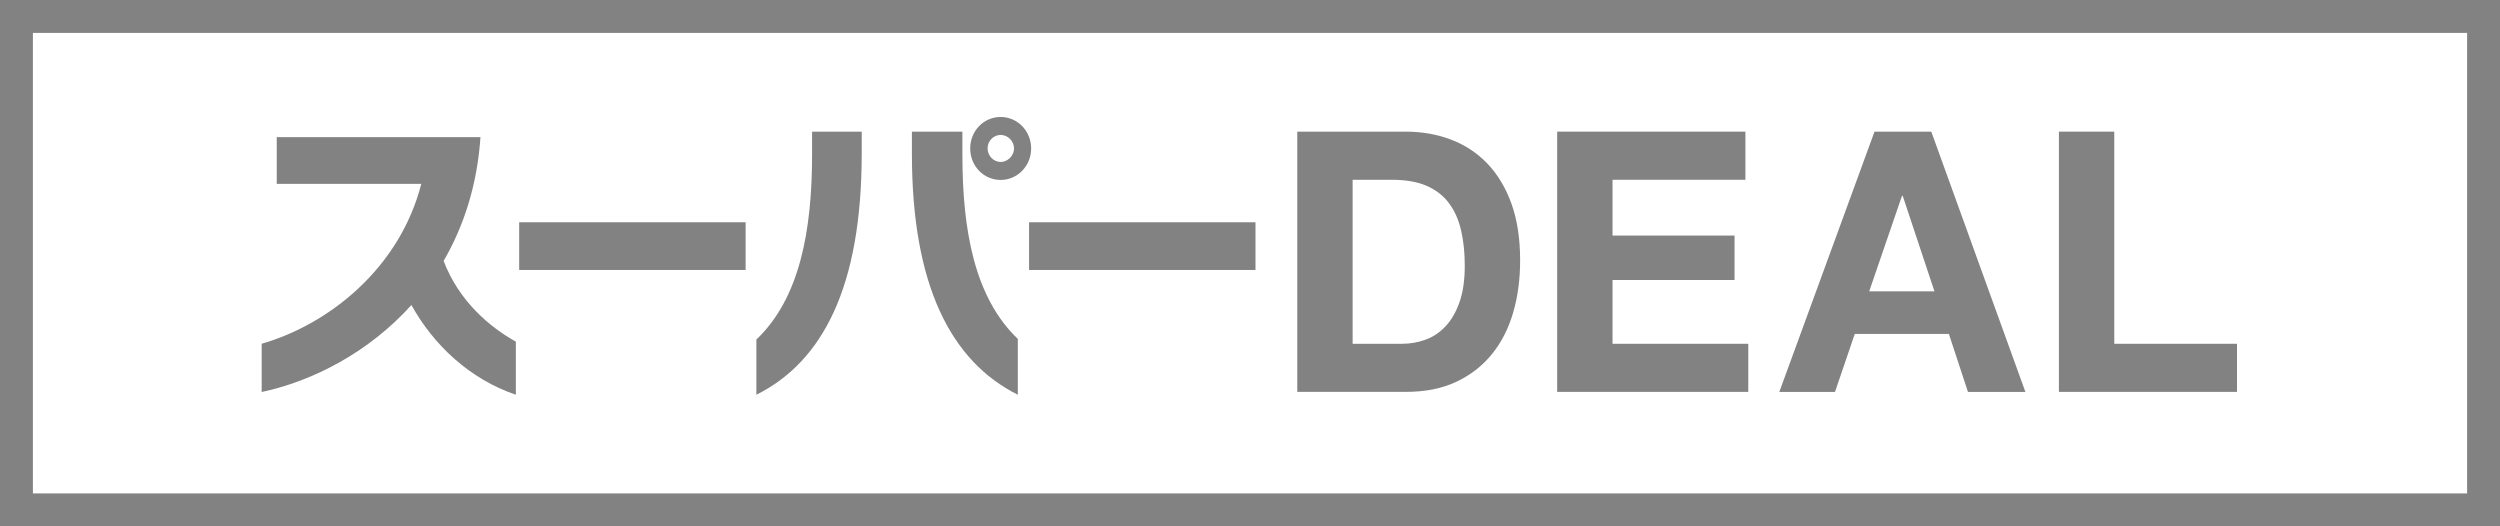 <svg width="76" height="16" viewBox="0 0 76 16" fill="none" xmlns="http://www.w3.org/2000/svg">
<rect x="0.5" y="0.5" width="75" height="15" stroke="#828282"/>
<path fill-rule="evenodd" clip-rule="evenodd" d="M12.507 9.273C11.21 10.714 9.499 11.589 7.955 11.917V10.45C9.984 9.866 12.145 8.17 12.807 5.59H8.413V4.168H14.606C14.509 5.626 14.095 6.884 13.486 7.932C13.953 9.155 14.88 9.939 15.682 10.386V12C14.28 11.525 13.177 10.485 12.507 9.273Z" fill="#828282"/>
<path fill-rule="evenodd" clip-rule="evenodd" d="M15.783 8.207H22.667V6.757H15.783V8.207Z" fill="#828282"/>
<path fill-rule="evenodd" clip-rule="evenodd" d="M30.421 4.102C30.2 4.102 30.023 4.286 30.023 4.513C30.023 4.732 30.2 4.924 30.421 4.924C30.633 4.924 30.827 4.732 30.827 4.513C30.827 4.286 30.633 4.102 30.421 4.102ZM30.421 5.47C29.9 5.47 29.494 5.043 29.494 4.513C29.494 3.984 29.9 3.556 30.421 3.556C30.933 3.556 31.347 3.984 31.347 4.513C31.347 5.043 30.933 5.47 30.421 5.47ZM27.722 4.677V4.003H29.257V4.705C29.257 7.003 29.626 9.046 30.942 10.303V12C28.913 10.987 27.722 8.68 27.722 4.677ZM22.994 12V10.322C24.317 9.063 24.687 7.003 24.687 4.695V4.003H26.196V4.669C26.196 8.726 25.005 10.997 22.994 12Z" fill="#828282"/>
<path fill-rule="evenodd" clip-rule="evenodd" d="M31.284 8.207H38.167V6.757H31.284V8.207Z" fill="#828282"/>
<path fill-rule="evenodd" clip-rule="evenodd" d="M42.621 10.451C42.864 10.451 43.1 10.411 43.328 10.329C43.557 10.248 43.761 10.113 43.939 9.925C44.118 9.736 44.261 9.491 44.368 9.188C44.475 8.885 44.529 8.516 44.529 8.08C44.529 7.681 44.491 7.321 44.416 6.999C44.342 6.678 44.218 6.403 44.047 6.174C43.876 5.946 43.648 5.77 43.367 5.648C43.083 5.526 42.735 5.466 42.321 5.466H41.12V10.451H42.621ZM42.739 4.002C43.232 4.002 43.691 4.084 44.117 4.246C44.541 4.409 44.91 4.652 45.22 4.977C45.531 5.303 45.774 5.709 45.95 6.196C46.124 6.684 46.212 7.256 46.212 7.913C46.212 8.49 46.141 9.022 45.998 9.509C45.855 9.997 45.639 10.418 45.35 10.772C45.059 11.127 44.699 11.406 44.267 11.609C43.834 11.812 43.325 11.913 42.739 11.913H39.437V4.002H42.739Z" fill="#828282"/>
<path fill-rule="evenodd" clip-rule="evenodd" d="M53.061 4.002V5.465H49.021V7.161H52.73V8.512H49.021V10.451H53.148V11.913H47.338V4.002H53.061Z" fill="#828282"/>
<path fill-rule="evenodd" clip-rule="evenodd" d="M58.807 8.856L57.842 5.952H57.821L56.824 8.856H58.807ZM58.711 4.002L61.572 11.914H59.826L59.246 10.152H56.385L55.784 11.914H54.091L56.985 4.002H58.711Z" fill="#828282"/>
<path fill-rule="evenodd" clip-rule="evenodd" d="M64.274 4.002V10.451H68.005V11.913H62.591V4.002H64.274Z" fill="#828282"/>
</svg>
